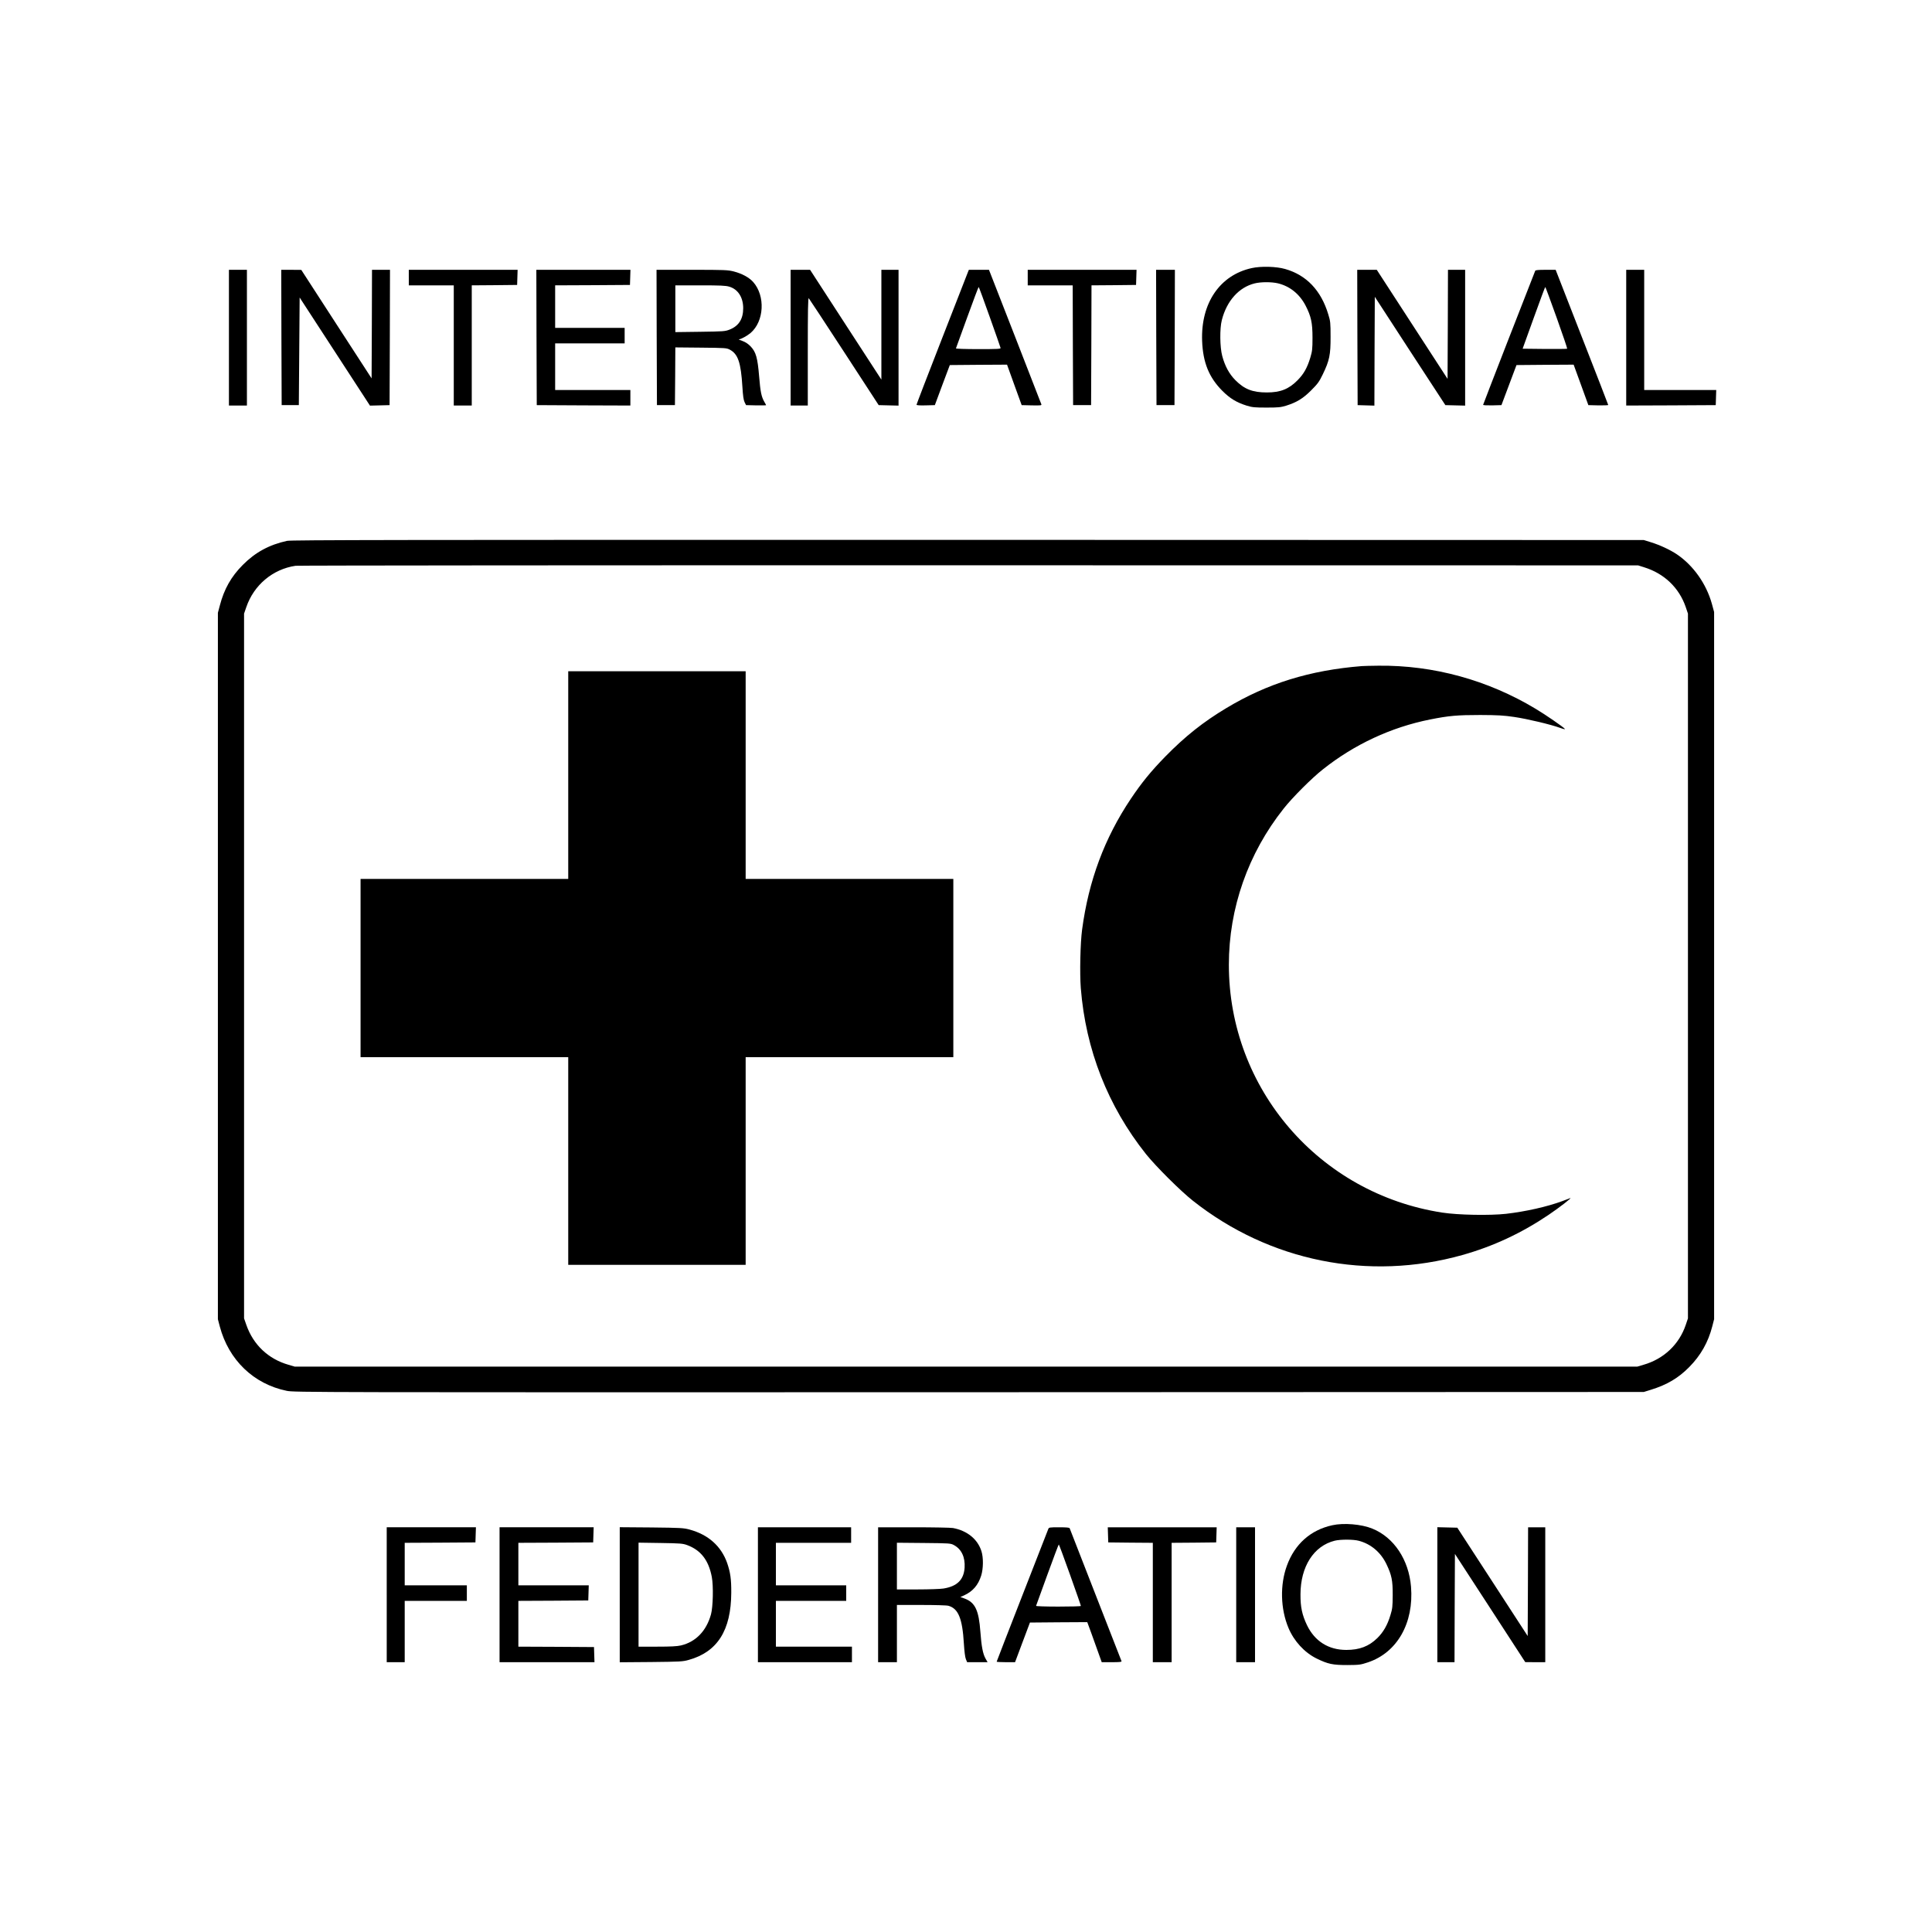 <?xml version="1.0" standalone="no"?>
<!DOCTYPE svg PUBLIC "-//W3C//DTD SVG 20010904//EN"
 "http://www.w3.org/TR/2001/REC-SVG-20010904/DTD/svg10.dtd">
<svg version="1.0" xmlns="http://www.w3.org/2000/svg"
 width="2363pt" height="2363pt" viewBox="0 0 2363 2363"
 preserveAspectRatio="xMidYMid meet">
<g transform="translate(0,2363) scale(0.1,-0.1)"
fill="#000000" stroke="none">
<path d="M15310 20351 c-390 -85 -624 -429 -607 -891 10 -264 84 -446 247
-610 94 -94 173 -142 300 -182 66 -20 95 -23 240 -23 145 0 174 3 240 23 130
41 206 87 306 187 80 80 98 104 142 195 82 169 97 240 96 460 0 172 -2 192
-28 275 -88 293 -267 481 -528 555 -107 31 -295 36 -408 11z m319 -186 c146
-35 265 -130 339 -272 68 -132 85 -210 85 -393 0 -140 -3 -164 -27 -245 -38
-125 -80 -199 -156 -276 -106 -108 -210 -149 -375 -149 -174 0 -275 39 -385
150 -75 75 -128 172 -161 296 -29 107 -32 335 -5 439 60 236 210 402 402 449
78 19 204 19 283 1z"/>
<path d="M2800 19500 l0 -830 110 0 110 0 0 830 0 830 -110 0 -110 0 0 -830z"/>
<path d="M3442 19503 l3 -828 105 0 105 0 5 658 5 658 430 -661 430 -661 120
3 120 3 3 828 2 827 -110 0 -110 0 -2 -664 -3 -664 -430 663 -430 664 -123 1
-122 0 2 -827z"/>
<path d="M5000 20235 l0 -95 275 0 275 0 0 -735 0 -735 110 0 110 0 0 735 0
735 278 2 277 3 3 93 3 92 -666 0 -665 0 0 -95z"/>
<path d="M6562 19503 l3 -828 573 -3 572 -2 0 95 0 95 -460 0 -460 0 0 285 0
285 425 0 425 0 0 95 0 95 -425 0 -425 0 0 260 0 260 458 2 457 3 3 93 3 92
-576 0 -575 0 2 -827z"/>
<path d="M8032 19503 l3 -828 110 0 110 0 3 353 2 353 313 -3 c300 -3 314 -4
354 -25 100 -54 135 -158 153 -452 7 -112 14 -163 27 -190 l18 -36 123 -3 c67
-1 122 0 122 2 0 3 -9 21 -21 40 -36 62 -49 125 -64 311 -19 230 -39 299 -103
367 -32 33 -64 54 -102 68 -30 10 -49 19 -42 20 24 0 100 42 142 77 167 143
183 454 32 624 -50 56 -137 103 -238 129 -71 18 -112 20 -511 20 l-433 0 2
-827z m887 621 c107 -31 171 -131 171 -264 0 -131 -54 -217 -166 -261 -56 -22
-74 -23 -361 -27 l-303 -4 0 286 0 286 303 0 c246 0 313 -3 356 -16z"/>
<path d="M9670 19500 l0 -830 105 0 105 0 0 662 c0 506 3 659 12 650 6 -6 201
-303 433 -659 l422 -648 121 -3 122 -3 0 831 0 830 -105 0 -105 0 0 -672 0
-671 -436 671 -436 672 -119 0 -119 0 0 -830z"/>
<path d="M11839 20303 c-6 -16 -150 -384 -320 -820 -170 -435 -309 -797 -309
-803 0 -7 36 -10 112 -8 l112 3 91 245 92 245 350 3 350 2 89 -247 90 -248
123 -3 c115 -2 123 -1 117 15 -3 10 -149 384 -323 831 l-317 812 -123 0 -123
0 -11 -27z m266 -549 c72 -201 131 -372 133 -380 3 -12 -38 -14 -273 -14 -154
0 -275 4 -273 9 2 5 64 176 138 380 74 204 137 371 140 371 3 0 64 -165 135
-366z"/>
<path d="M12570 20235 l0 -95 275 0 275 0 2 -732 3 -733 110 0 110 0 3 732 2
733 273 2 272 3 3 93 3 92 -666 0 -665 0 0 -95z"/>
<path d="M14142 19503 l3 -828 110 0 110 0 3 828 2 827 -115 0 -115 0 2 -827z"/>
<path d="M16602 19503 l3 -828 102 -3 103 -3 2 666 3 665 431 -663 432 -662
121 -3 121 -3 0 831 0 830 -105 0 -105 0 -2 -667 -3 -667 -433 667 -433 667
-120 0 -119 0 2 -827z"/>
<path d="M18777 20318 c-66 -165 -637 -1632 -637 -1639 0 -6 46 -8 112 -7
l112 3 92 245 92 245 350 3 349 2 90 -247 90 -248 122 -3 c66 -1 121 1 121 5
0 4 -145 377 -322 830 l-321 823 -122 0 c-89 0 -124 -3 -128 -12z m262 -573
c74 -207 132 -378 129 -380 -3 -3 -127 -4 -275 -3 l-270 3 136 377 c75 208
138 378 141 378 3 0 65 -169 139 -375z"/>
<path d="M19890 19500 l0 -830 548 2 547 3 3 93 3 92 -441 0 -440 0 0 735 0
735 -110 0 -110 0 0 -830z"/>
<path d="M3511 17015 c-219 -48 -388 -140 -541 -294 -142 -142 -229 -296 -281
-496 l-24 -90 0 -4320 0 -4320 23 -88 c109 -411 414 -705 819 -788 89 -19 295
-19 8345 -17 l8253 3 90 28 c193 60 333 142 465 276 141 142 233 305 283 500
l22 86 0 4325 0 4325 -27 99 c-68 245 -226 469 -428 606 -82 55 -206 113 -315
147 l-90 28 -8265 2 c-7021 1 -8275 -1 -8329 -12z m16597 -323 c247 -76 429
-251 510 -487 l27 -80 0 -4310 0 -4310 -27 -80 c-81 -239 -269 -416 -515 -487
l-78 -23 -8210 0 -8210 0 -78 23 c-246 71 -429 244 -514 487 l-28 80 0 4310 0
4310 27 78 c92 271 324 466 603 507 27 4 3733 7 8235 6 l8185 -1 73 -23z"/>
<path d="M16655 15483 c-635 -51 -1154 -212 -1655 -513 -282 -169 -503 -344
-747 -593 -175 -179 -289 -319 -422 -517 -322 -481 -516 -1001 -596 -1600 -22
-164 -30 -533 -16 -715 60 -754 331 -1444 797 -2030 120 -150 422 -451 574
-571 938 -742 2150 -986 3296 -664 377 106 724 268 1054 491 128 86 296 216
265 205 -11 -4 -54 -20 -95 -36 -186 -69 -448 -128 -690 -156 -198 -22 -585
-15 -780 15 -1505 232 -2610 1515 -2610 3031 0 692 235 1362 670 1910 106 135
345 374 480 480 385 306 835 515 1310 610 231 46 332 55 615 55 218 -1 285 -5
415 -24 163 -24 448 -92 563 -134 37 -14 63 -19 57 -12 -20 24 -237 174 -360
247 -584 351 -1248 533 -1919 526 -92 -1 -184 -3 -206 -5z"/>
<path d="M6950 14150 l0 -1270 -1270 0 -1270 0 0 -1090 0 -1090 1270 0 1270 0
0 -1270 0 -1270 1085 0 1085 0 0 1270 0 1270 1270 0 1270 0 0 1090 0 1090
-1270 0 -1270 0 0 1270 0 1270 -1085 0 -1085 0 0 -1270z"/>
<path d="M16295 4975 c-265 -58 -459 -230 -555 -494 -86 -235 -79 -528 19
-762 68 -162 196 -301 344 -374 140 -68 195 -80 377 -80 147 1 160 3 251 33
357 119 563 480 527 925 -27 330 -209 604 -474 711 -132 54 -349 72 -489 41z
m324 -190 c149 -39 270 -142 339 -287 63 -132 77 -198 76 -378 -1 -139 -3
-164 -28 -245 -36 -120 -86 -207 -160 -280 -103 -101 -218 -145 -379 -145
-218 0 -386 106 -481 302 -60 126 -81 222 -80 378 1 340 162 592 419 656 69
17 229 17 294 -1z"/>
<path d="M4730 4125 l0 -825 110 0 110 0 0 375 0 375 380 0 380 0 0 95 0 95
-380 0 -380 0 0 260 0 260 433 2 432 3 3 93 3 92 -546 0 -545 0 0 -825z"/>
<path d="M6110 4125 l0 -825 580 0 581 0 -3 93 -3 92 -462 3 -463 2 0 280 0
280 428 2 427 3 3 93 3 92 -431 0 -430 0 0 260 0 260 458 2 457 3 3 93 3 92
-576 0 -575 0 0 -825z"/>
<path d="M7580 4125 l0 -826 383 3 c357 4 387 5 461 26 351 98 518 362 520
822 1 167 -11 249 -51 365 -73 205 -230 345 -458 407 -74 20 -107 22 -467 26
l-388 3 0 -826z m825 607 c167 -62 262 -185 301 -389 21 -112 15 -366 -10
-458 -56 -203 -186 -337 -367 -380 -47 -11 -124 -15 -291 -15 l-228 0 0 636 0
636 268 -4 c245 -4 272 -6 327 -26z"/>
<path d="M9270 4125 l0 -825 575 0 575 0 0 95 0 95 -465 0 -465 0 0 280 0 280
430 0 430 0 0 95 0 95 -430 0 -430 0 0 260 0 260 460 0 460 0 0 95 0 95 -570
0 -570 0 0 -825z"/>
<path d="M10740 4125 l0 -825 115 0 115 0 0 350 0 350 298 0 c163 0 313 -4
332 -10 121 -34 171 -155 189 -463 6 -96 15 -168 25 -191 l15 -36 125 0 125 0
-25 44 c-33 59 -50 150 -63 326 -19 265 -64 360 -192 408 l-53 19 45 20 c107
49 173 125 210 243 26 85 28 218 3 297 -46 147 -173 251 -348 284 -27 5 -244
9 -482 9 l-434 0 0 -825z m926 608 c94 -50 140 -148 132 -277 -10 -148 -91
-228 -258 -255 -36 -6 -179 -11 -317 -11 l-253 0 0 286 0 285 328 -3 c314 -3
329 -4 368 -25z"/>
<path d="M12821 4928 c-5 -13 -149 -381 -320 -820 -171 -438 -311 -799 -311
-802 0 -3 51 -6 113 -6 l112 0 91 243 91 242 350 3 351 2 45 -122 c24 -68 64
-178 88 -245 l44 -123 123 0 c96 0 123 3 119 13 -2 7 -145 372 -317 812 -172
440 -315 806 -317 813 -4 9 -39 12 -129 12 -120 0 -125 -1 -133 -22z m267
-560 c73 -205 133 -376 132 -380 0 -5 -124 -8 -276 -8 -153 0 -274 4 -272 9 2
5 64 176 138 380 74 204 137 371 140 371 3 0 65 -168 138 -372z"/>
<path d="M13552 4858 l3 -93 273 -3 272 -2 0 -730 0 -730 115 0 115 0 0 730 0
730 273 2 272 3 3 93 3 92 -666 0 -666 0 3 -92z"/>
<path d="M15120 4125 l0 -825 115 0 115 0 0 825 0 825 -115 0 -115 0 0 -825z"/>
<path d="M17580 4125 l0 -825 105 0 105 0 2 662 3 662 430 -661 430 -662 123
-1 122 0 0 825 0 825 -105 0 -105 0 -2 -665 -3 -665 -430 662 -431 663 -122 3
-122 3 0 -826z"/>
</g>
</svg>
